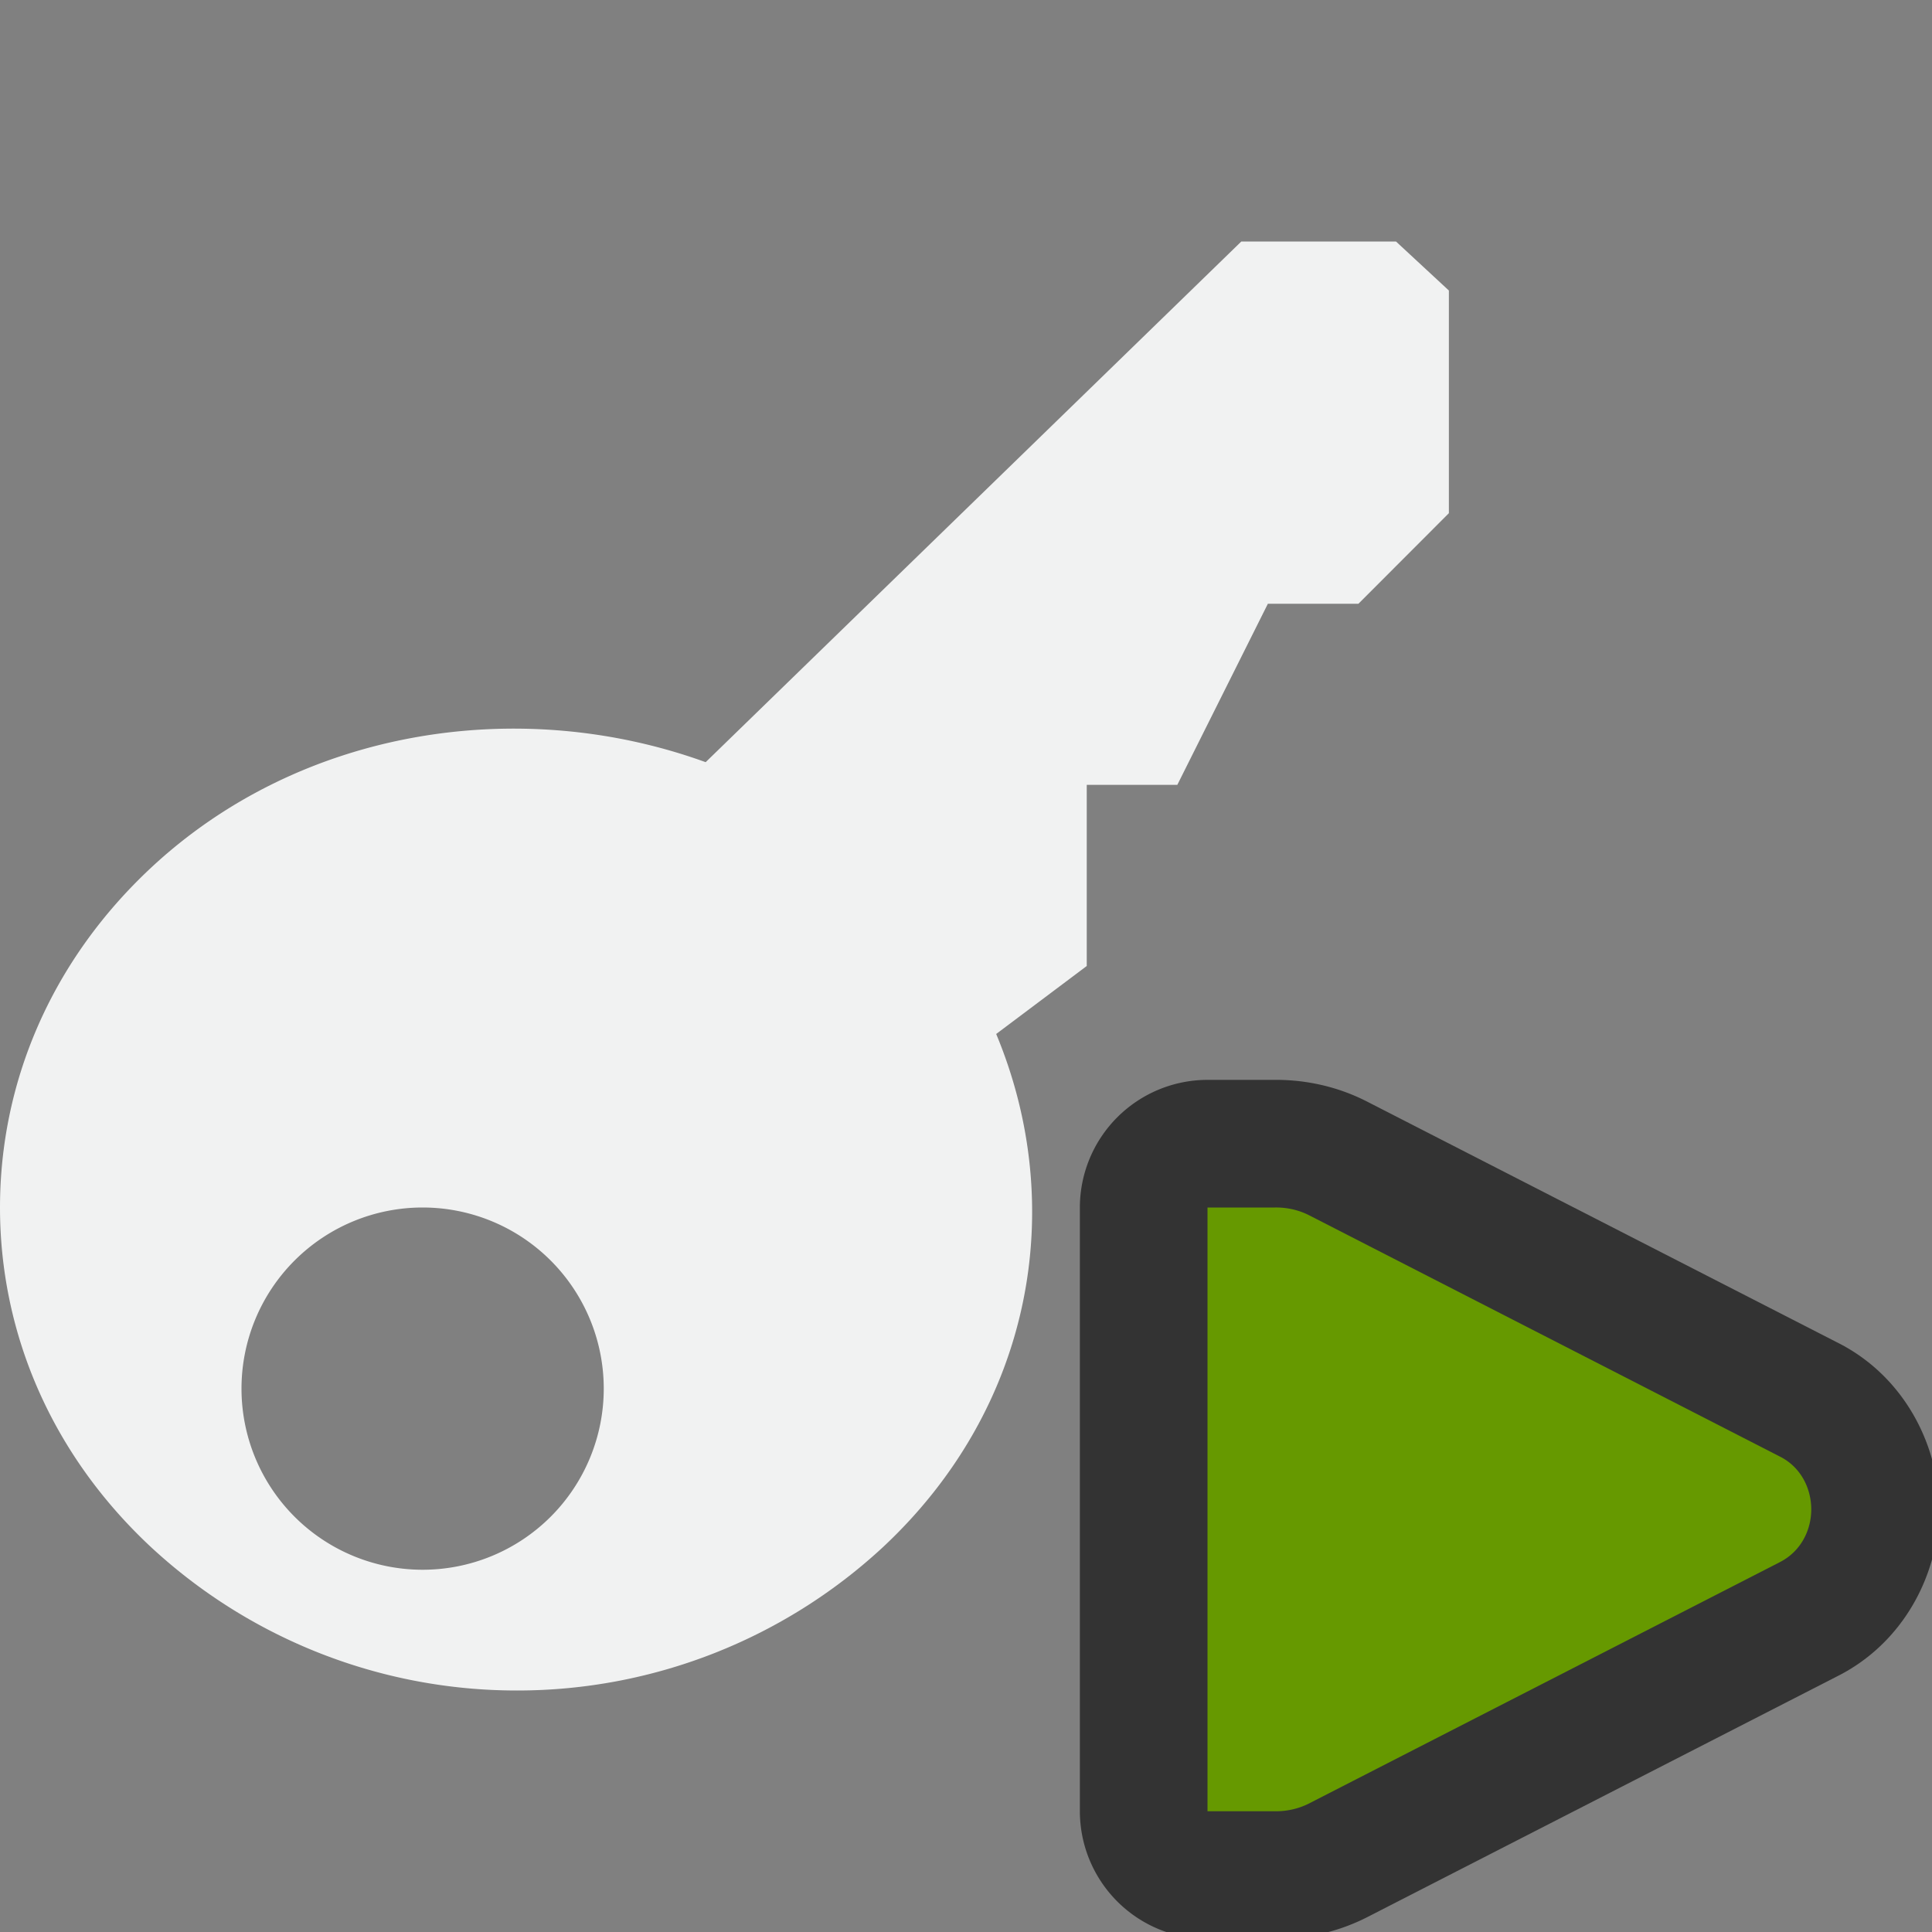 <?xml version="1.0" encoding="UTF-8" standalone="no"?>
<svg xmlns="http://www.w3.org/2000/svg" version="1.1" viewBox="0 0 16 16" width="32" height="32">
 <rect x="0" y="0" width="16" height="16" fill="#808080" stroke="none"/>
 <g fill="#f1f2f2">
  <path style="color:#000000;text-decoration-line:none;text-transform:none;text-indent:0" d="m10 8.943a1.058 1.058 0 0 0 -1.057 1.057v5a1.058 1.058 0 0 0 1.057 1.057h0.541c0.262 0.004 0.526-0.053 0.766-0.172a1.058 1.058 0 0 0 0.012 -0.006l3.891-1.994c0.557-0.277 0.848-0.853 0.848-1.385 0-0.53-0.289-1.108-0.848-1.385l-3.892-1.994a1.058 1.058 0 0 0 -0.012 -0.006c-0.24-0.12-0.504-0.176-0.767-0.172h-0.033z" stroke-width=".528" fill="#333"/>
  <path d="m4.281 14a4.454 4.454 0 0 1 -3.031 -1.188c-0.836-0.78-1.25-1.788-1.25-2.812s0.414-2.032 1.25-2.813c1.24-1.157 3.058-1.432 4.594-0.875l4.436-4.312h1.281l0.438 0.406v1.844l-0.749 0.75h-0.75l-0.75 1.5h-0.75v1.5l-0.75 0.563c0.597 1.433 0.302 3.092-0.938 4.25a4.454 4.454 0 0 1 -3.029 1.187zm-0.781-1a1.5 1.5 0 1 0 0 -3 1.5 1.5 0 0 0 0 3z" overflow="visible"/>
  <path style="color:#000000;text-decoration-line:none;text-transform:none;text-indent:0" stroke-width=".528" d="m10 10v5h0.557a0.557 0.5 0 0 0 0.279 -0.062l3.902-2c0.173-0.087 0.262-0.262 0.262-0.438s-0.088-0.352-0.261-0.438l-3.902-2a0.555 0.498 0 0 0 -0.279 -0.062h-0.052z" overflow="visible" font-weight="400" fill="#690"/>
 </g>
</svg>

